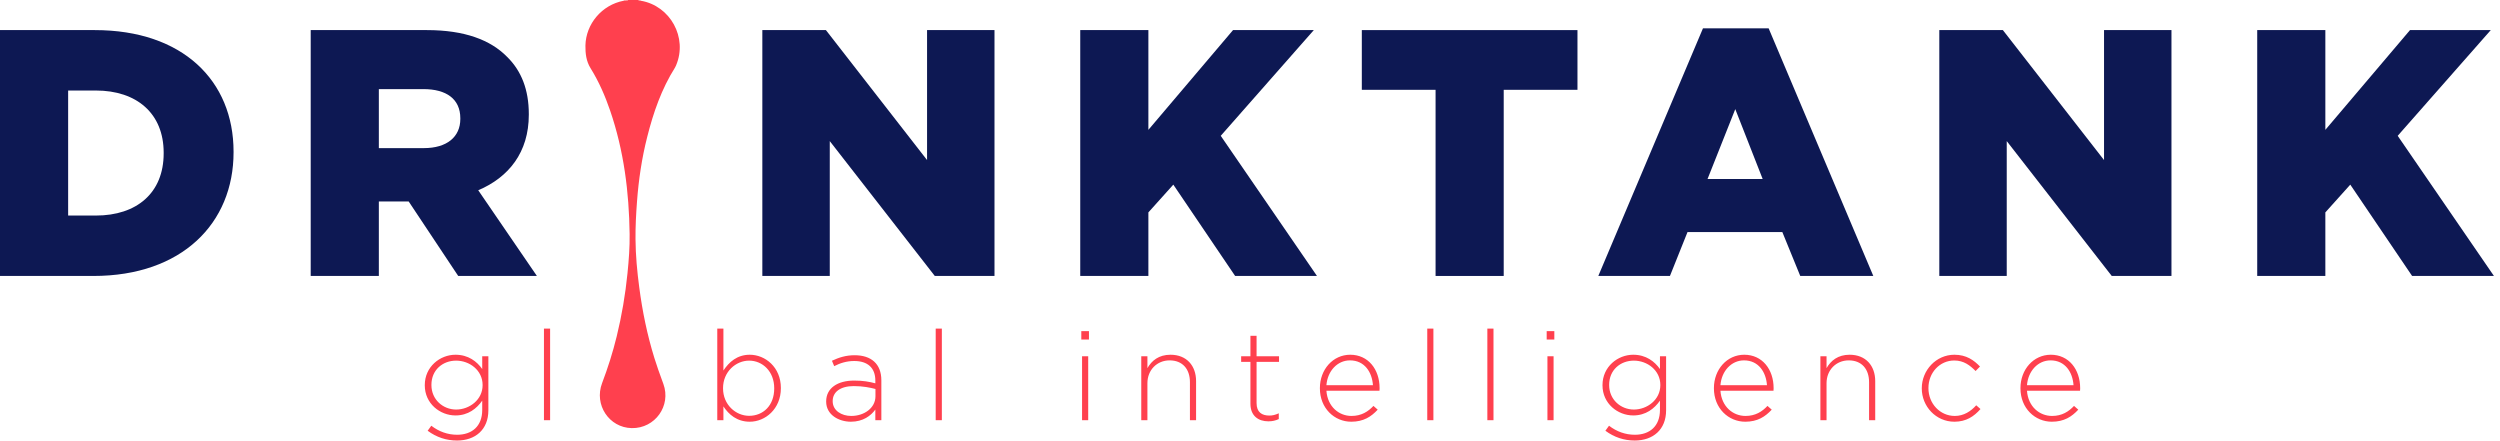 <svg width="227" height="40" viewBox="0 0 227 40" fill="none" xmlns="http://www.w3.org/2000/svg">
<path fill-rule="evenodd" clip-rule="evenodd" d="M61.393 5.923C62.45 3.417 60.87 0.53 58.193 0.068C58.159 0.042 58.118 0.042 58.077 0.043C58.028 0.043 57.98 0.043 57.943 0H57.039C56.989 0.046 56.928 0.043 56.868 0.039C56.839 0.038 56.811 0.036 56.783 0.04C56.776 0.04 56.769 0.04 56.762 0.04C56.713 0.039 56.664 0.038 56.624 0.068C54.652 0.444 53.197 2.17 53.157 4.134C53.146 4.852 53.231 5.564 53.618 6.185C54.374 7.403 54.942 8.702 55.402 10.046C56.647 13.679 57.119 17.432 57.17 21.247C57.187 22.437 57.096 23.622 56.977 24.806C56.783 26.743 56.459 28.65 55.999 30.535C55.647 31.982 55.198 33.394 54.669 34.789C53.925 36.754 55.306 38.833 57.363 38.873C59.477 38.912 60.961 36.845 60.233 34.858C60.205 34.78 60.177 34.703 60.149 34.626C59.892 33.923 59.635 33.218 59.415 32.5C58.767 30.404 58.329 28.269 58.045 26.099C57.852 24.653 57.716 23.195 57.704 21.731C57.693 20.581 57.755 19.436 57.841 18.292C57.988 16.31 58.278 14.357 58.767 12.432C59.324 10.222 60.063 8.087 61.285 6.145C61.318 6.095 61.342 6.039 61.366 5.984C61.375 5.963 61.383 5.943 61.393 5.923ZM44.344 37.255V32.346H43.786V33.508C43.308 32.825 42.522 32.21 41.36 32.21C39.959 32.21 38.57 33.292 38.57 34.966V34.989C38.57 36.651 39.959 37.722 41.36 37.722C42.51 37.722 43.285 37.096 43.786 36.378V37.221C43.786 38.713 42.841 39.476 41.508 39.476C40.654 39.476 39.857 39.191 39.162 38.656L38.831 39.112C39.629 39.704 40.529 40 41.497 40C43.148 40 44.344 39.02 44.344 37.255ZM43.82 34.977C43.82 36.298 42.624 37.187 41.417 37.187C40.221 37.187 39.173 36.276 39.173 34.966V34.943C39.173 33.588 40.198 32.745 41.417 32.745C42.624 32.745 43.82 33.611 43.82 34.954V34.977ZM49.95 38.155V29.84H49.391V38.155H49.95ZM68.078 38.292C69.479 38.292 70.903 37.141 70.903 35.251V35.228C70.903 33.337 69.479 32.21 68.078 32.21C66.928 32.21 66.187 32.882 65.686 33.645V29.84H65.128V38.155H65.686V36.902C66.165 37.631 66.916 38.292 68.078 38.292ZM70.299 35.273C70.299 36.834 69.285 37.756 68.021 37.756C66.814 37.756 65.652 36.754 65.652 35.262V35.239C65.652 33.758 66.814 32.745 68.021 32.745C69.24 32.745 70.299 33.724 70.299 35.251V35.273ZM80.027 38.155V34.533C80.027 33.03 79.093 32.255 77.601 32.255C76.804 32.255 76.178 32.46 75.54 32.756L75.745 33.246C76.28 32.973 76.861 32.779 77.567 32.779C78.763 32.779 79.481 33.383 79.481 34.556V34.806C78.922 34.658 78.365 34.556 77.556 34.556C76.052 34.556 75.016 35.239 75.016 36.447V36.469C75.016 37.676 76.178 38.292 77.26 38.292C78.365 38.292 79.082 37.745 79.481 37.187V38.155H80.027ZM79.492 35.98C79.492 37.039 78.478 37.768 77.294 37.768C76.406 37.768 75.608 37.278 75.608 36.435V36.412C75.608 35.604 76.292 35.057 77.522 35.057C78.353 35.057 79.002 35.194 79.492 35.319V35.98ZM85.52 38.155V29.84H84.962V38.155H85.52ZM98.877 30.831V30.068H98.182V30.831H98.877ZM98.809 32.346H98.251V38.155H98.809V32.346ZM108.604 34.601C108.604 33.212 107.75 32.21 106.281 32.21C105.221 32.21 104.572 32.745 104.185 33.428V32.346H103.627V38.155H104.185V34.795C104.185 33.588 105.062 32.722 106.201 32.722C107.374 32.722 108.046 33.508 108.046 34.704V38.155H108.604V34.601ZM116.113 38.052V37.529C115.783 37.676 115.544 37.733 115.259 37.733C114.587 37.733 114.097 37.437 114.097 36.606V32.859H116.136V32.346H114.097V30.49H113.539V32.346H112.696V32.859H113.539V36.663C113.539 37.768 114.268 38.257 115.168 38.257C115.532 38.257 115.817 38.189 116.113 38.052ZM120.438 35.478H125.256C125.267 35.387 125.267 35.353 125.267 35.273V35.251C125.267 33.531 124.231 32.21 122.602 32.21C121.03 32.21 119.846 33.553 119.846 35.239V35.262C119.846 37.073 121.167 38.292 122.693 38.292C123.809 38.292 124.504 37.836 125.096 37.198L124.709 36.856C124.231 37.369 123.616 37.768 122.716 37.768C121.577 37.768 120.541 36.925 120.438 35.478ZM120.438 34.977C120.541 33.69 121.429 32.722 122.579 32.722C123.912 32.722 124.584 33.804 124.664 34.977H120.438ZM130.153 38.155V29.84H129.595V38.155H130.153ZM135.609 38.155V29.84H135.051V38.155H135.609ZM141.133 30.831V30.068H140.439V30.831H141.133ZM141.065 32.346H140.507V38.155H141.065V32.346ZM151.282 37.255V32.346H150.724V33.508C150.245 32.825 149.459 32.21 148.298 32.21C146.897 32.21 145.507 33.292 145.507 34.966V34.989C145.507 36.651 146.897 37.722 148.298 37.722C149.448 37.722 150.222 37.096 150.724 36.378V37.221C150.724 38.713 149.778 39.476 148.446 39.476C147.591 39.476 146.794 39.191 146.099 38.656L145.769 39.112C146.566 39.704 147.466 40 148.434 40C150.086 40 151.282 39.02 151.282 37.255ZM150.758 34.977C150.758 36.298 149.562 37.187 148.355 37.187C147.159 37.187 146.111 36.276 146.111 34.966V34.943C146.111 33.588 147.136 32.745 148.355 32.745C149.562 32.745 150.758 33.611 150.758 34.954V34.977ZM156.215 35.478H161.033C161.044 35.387 161.044 35.353 161.044 35.273V35.251C161.044 33.531 160.008 32.21 158.379 32.21C156.807 32.21 155.623 33.553 155.623 35.239V35.262C155.623 37.073 156.944 38.292 158.47 38.292C159.586 38.292 160.281 37.836 160.873 37.198L160.486 36.856C160.008 37.369 159.393 37.768 158.493 37.768C157.354 37.768 156.318 36.925 156.215 35.478ZM156.215 34.977C156.318 33.69 157.206 32.722 158.356 32.722C159.689 32.722 160.361 33.804 160.441 34.977H156.215ZM170.27 34.601C170.27 33.212 169.415 32.21 167.946 32.21C166.887 32.21 166.238 32.745 165.85 33.428V32.346H165.292V38.155H165.85V34.795C165.85 33.588 166.727 32.722 167.866 32.722C169.04 32.722 169.712 33.508 169.712 34.704V38.155H170.27V34.601ZM179.829 37.141L179.441 36.8C178.952 37.346 178.314 37.768 177.494 37.768C176.161 37.768 175.102 36.651 175.102 35.251V35.228C175.102 33.838 176.127 32.733 177.448 32.733C178.314 32.733 178.883 33.178 179.384 33.69L179.783 33.28C179.236 32.711 178.553 32.21 177.46 32.21C175.797 32.21 174.498 33.622 174.498 35.251V35.273C174.498 36.902 175.785 38.292 177.46 38.292C178.53 38.292 179.236 37.813 179.829 37.141ZM184.05 35.478H188.868C188.879 35.387 188.879 35.353 188.879 35.273V35.251C188.879 33.531 187.843 32.21 186.214 32.21C184.642 32.21 183.458 33.553 183.458 35.239V35.262C183.458 37.073 184.779 38.292 186.305 38.292C187.421 38.292 188.116 37.836 188.708 37.198L188.321 36.856C187.843 37.369 187.228 37.768 186.328 37.768C185.189 37.768 184.153 36.925 184.05 35.478ZM184.05 34.977C184.153 33.69 185.041 32.722 186.191 32.722C187.524 32.722 188.196 33.804 188.276 34.977H184.05Z" fill="#FF404E"/>
<path d="M0 25.057H8.483C16.519 25.057 21.207 20.273 21.207 13.831V13.768C21.207 7.326 16.583 2.733 8.61 2.733H0V25.057ZM6.187 19.572V8.219H8.706C12.405 8.219 14.861 10.291 14.861 13.863V13.927C14.861 17.531 12.405 19.572 8.706 19.572H6.187Z" fill="#0D1853"/>
<path d="M28.212 25.057H34.399V18.296H37.11L41.606 25.057H48.75L43.424 17.276C46.198 16.096 48.016 13.831 48.016 10.419V10.355C48.016 8.155 47.346 6.433 46.039 5.157C44.54 3.626 42.18 2.733 38.768 2.733H28.212V25.057ZM34.399 13.449V8.091H38.449C40.522 8.091 41.797 8.984 41.797 10.738V10.802C41.797 12.428 40.586 13.449 38.481 13.449H34.399Z" fill="#0D1853"/>
<path d="M69.22 25.057H75.343V12.811L84.879 25.057H90.3V2.733H84.177V14.533L74.993 2.733H69.22V25.057Z" fill="#0D1853"/>
<path d="M98.086 25.057H104.273V19.285L106.537 16.765L112.15 25.057H119.581L110.843 12.332L119.294 2.733H111.959L104.273 11.79V2.733H98.086V25.057Z" fill="#0D1853"/>
<path d="M130.35 25.057H136.537V8.155H143.234V2.733H123.653V8.155H130.35V25.057Z" fill="#0D1853"/>
<path d="M145.126 25.057H151.631L153.226 21.071H161.836L163.463 25.057H170.096L160.593 2.574H154.629L145.126 25.057ZM155.044 16.255L157.563 9.909L160.051 16.255H155.044Z" fill="#0D1853"/>
<path d="M176.089 25.057H182.212V12.811L191.747 25.057H197.169V2.733H191.046V14.533L181.861 2.733H176.089V25.057Z" fill="#0D1853"/>
<path d="M204.955 25.057H211.142V19.285L213.406 16.765L219.019 25.057H226.449L217.711 12.332L226.162 2.733H218.828L211.142 11.79V2.733H204.955V25.057Z" fill="#0D1853"/>
</svg>
